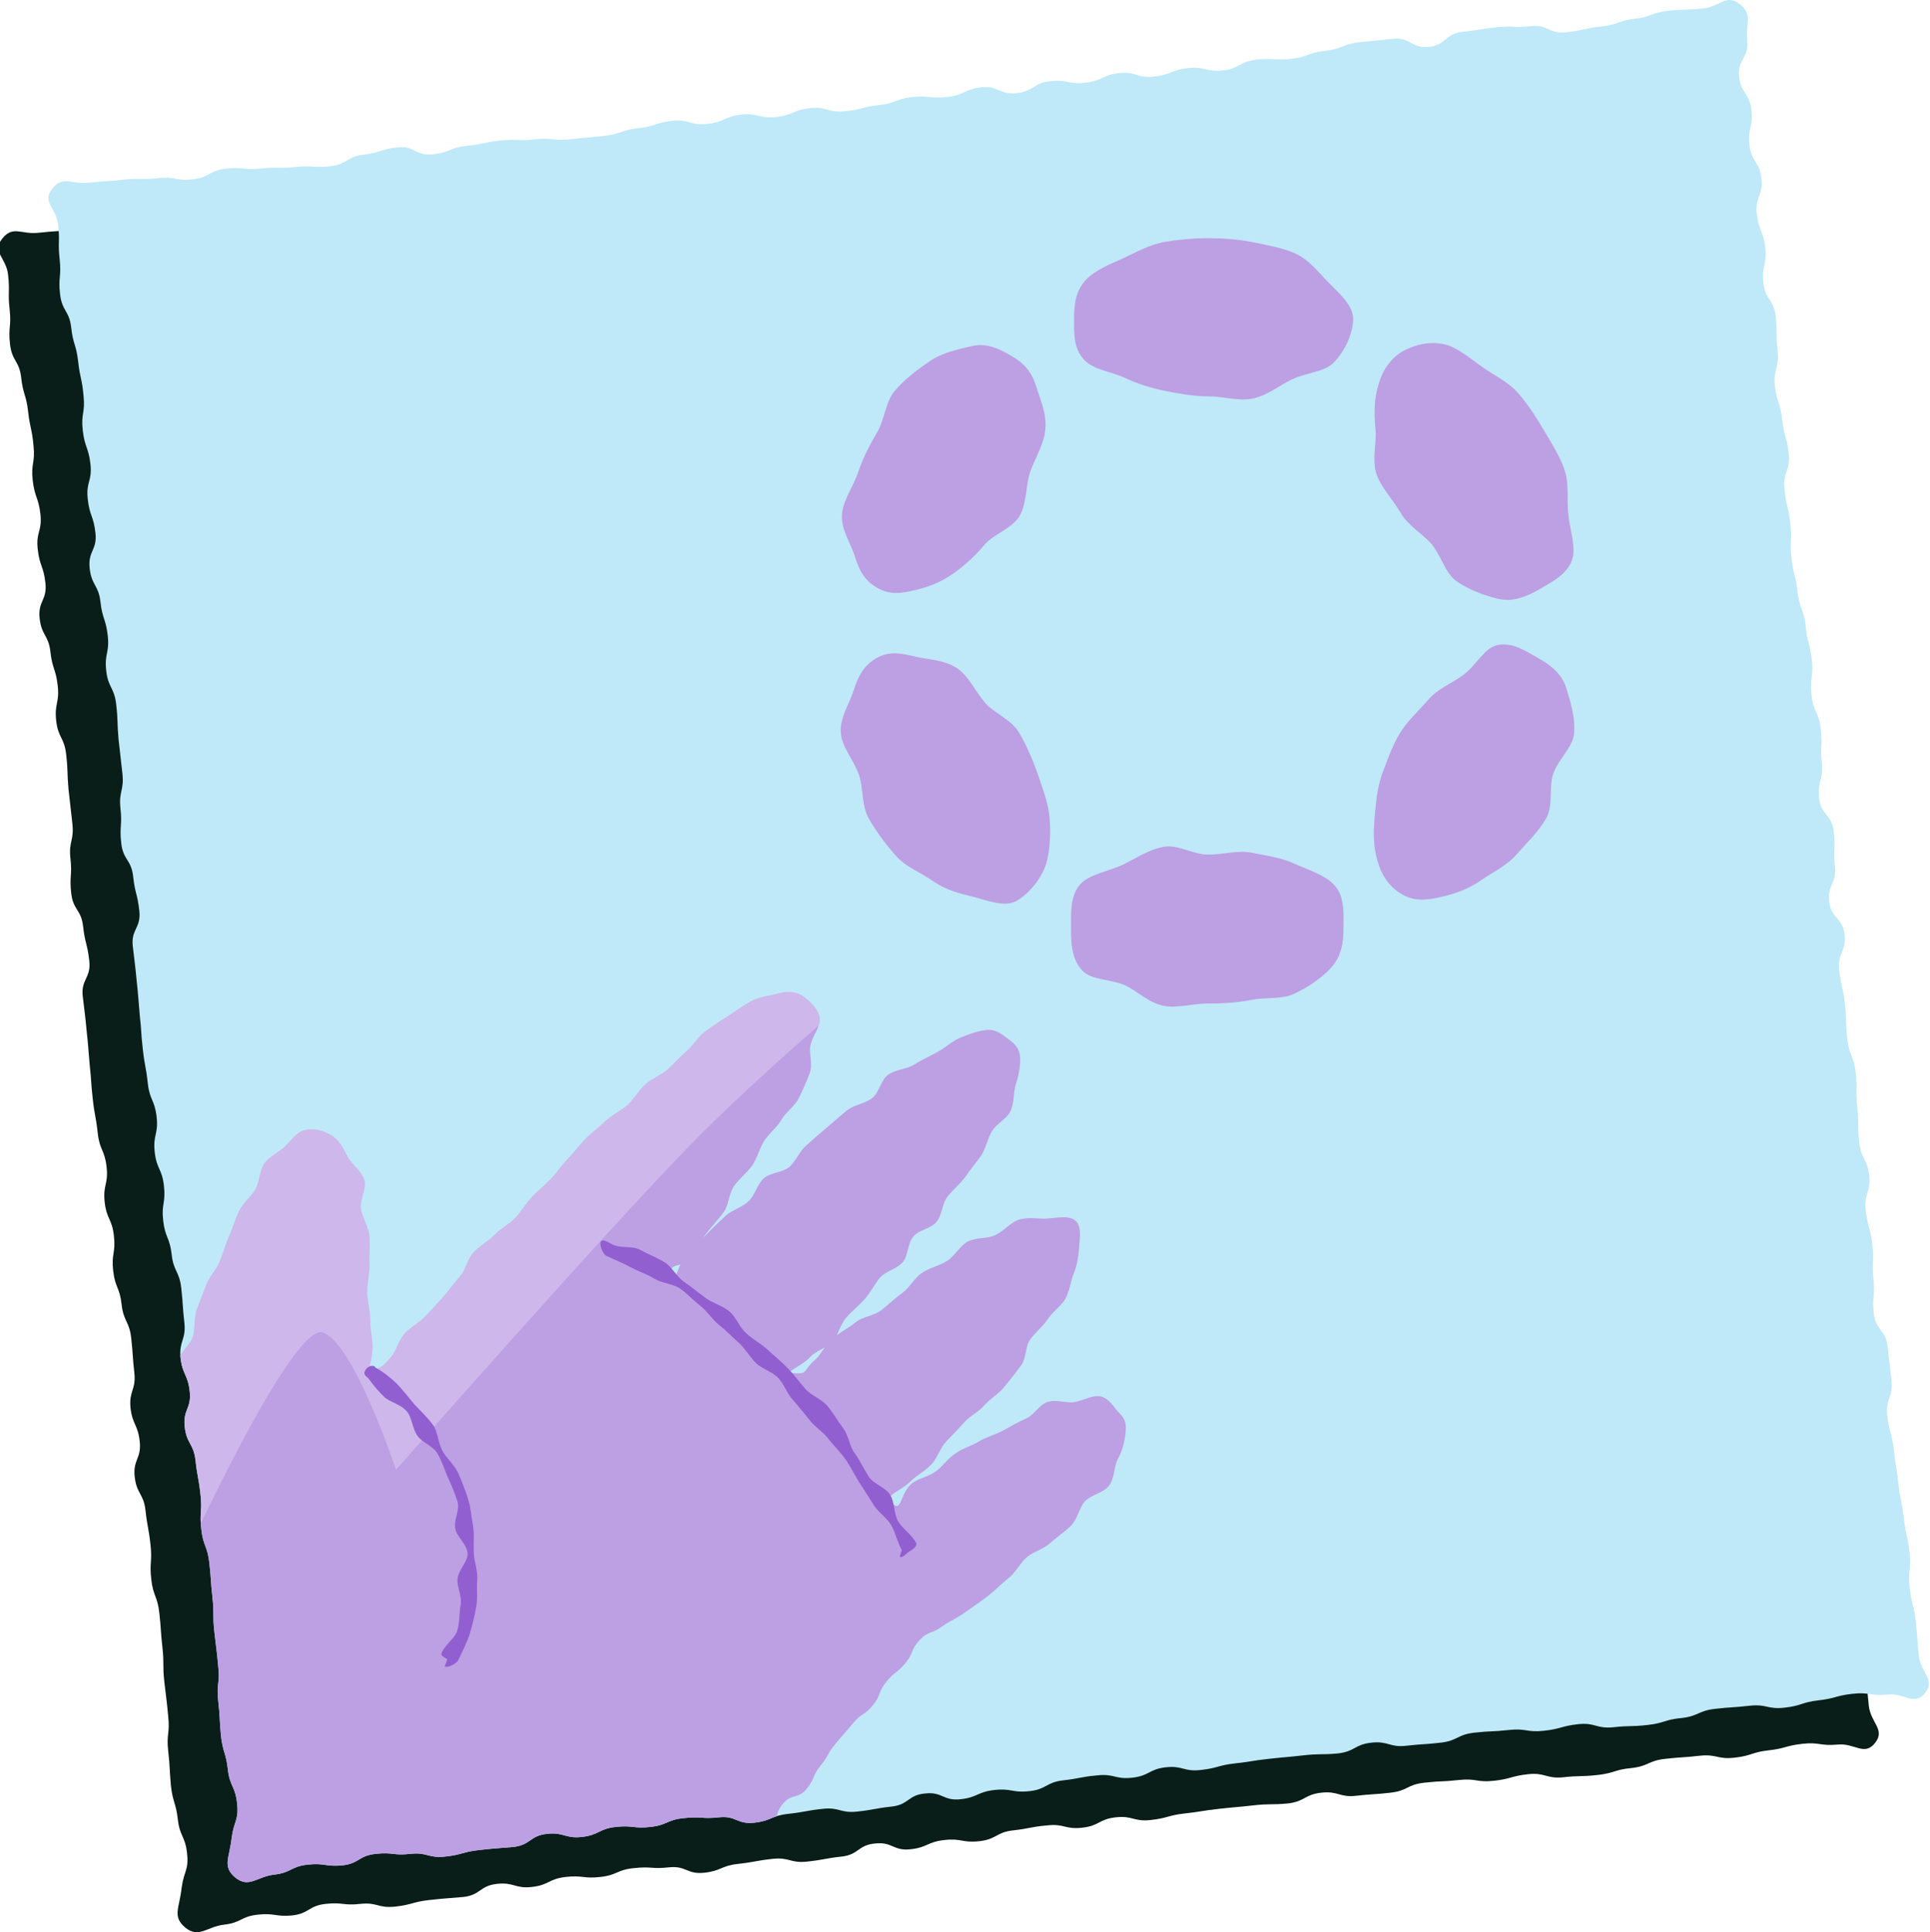 <?xml version="1.0" encoding="utf-8"?>
<!-- Generator: $$$/GeneralStr/196=Adobe Illustrator 27.6.0, SVG Export Plug-In . SVG Version: 6.00 Build 0)  -->
<svg version="1.1" id="Capa_1" xmlns="http://www.w3.org/2000/svg" xmlns:xlink="http://www.w3.org/1999/xlink" x="0px" y="0px"
	 viewBox="0 0 501.5 502.1" style="enable-background:new 0 0 501.5 502.1;" xml:space="preserve">
<style type="text/css">
	.st0{fill:#85DA8B;}
	.st1{fill:#BD9FE3;}
	.st2{clip-path:url(#SVGID_00000157298304823541244670000008197067533115565960_);}
	.st3{fill:#51CB59;}
	.st4{fill:#A8E6A5;}
	.st5{fill:#2F9AE6;}
	.st6{opacity:0.25;clip-path:url(#SVGID_00000157298304823541244670000008197067533115565960_);}
	.st7{fill:#FFFFFF;}
	.st8{fill:#10352B;}
	.st9{fill:#FA8181;}
	.st10{fill:#915FD0;}
	.st11{fill:#091E18;}
	.st12{fill:#BFE9F8;}
	.st13{clip-path:url(#SVGID_00000062158310907290632450000017545872795197619108_);}
	.st14{opacity:0.25;clip-path:url(#SVGID_00000102511907121864089340000005290581180809833101_);fill:#FFFFFF;}
	.st15{clip-path:url(#SVGID_00000057149970948943561080000002369145619361135240_);}
	.st16{fill:#00A8E3;}
	.st17{fill:#F3F5F4;}
	.st18{filter:url(#Adobe_OpacityMaskFilter);}
	.st19{fill:#020202;}
	.st20{mask:url(#SVGID_00000095307725732918333320000006406517625707199678_);}
	.st21{fill:#80D4F1;}
	.st22{filter:url(#Adobe_OpacityMaskFilter_00000152223700212894639330000004369819415398234541_);}
	.st23{mask:url(#SVGID_00000163068731262602263540000013856403212822659237_);}
	.st24{fill-rule:evenodd;clip-rule:evenodd;fill:#A8E6A5;}
	.st25{clip-path:url(#SVGID_00000183210861189265587790000017721025249634124976_);}
	.st26{fill:#F2D54C;}
	.st27{opacity:0.25;clip-path:url(#SVGID_00000124873203316756682910000015594740192471171501_);fill:#F3F5F4;}
	.st28{fill:#F0F0F0;}
	.st29{fill-rule:evenodd;clip-rule:evenodd;fill:#80D4F1;}
	.st30{fill:#DECFF1;}
	.st31{clip-path:url(#SVGID_00000041991171018631450790000013589315866479754925_);fill:#BD9FE3;}
	.st32{clip-path:url(#SVGID_00000041991171018631450790000013589315866479754925_);fill:#915FD0;}
	.st33{clip-path:url(#SVGID_00000041991171018631450790000013589315866479754925_);}
	.st34{fill:url(#SVGID_00000069395462247402449130000000600612070646181014_);}
	.st35{fill:url(#SVGID_00000067230291607177414580000012628966316424984245_);}
	.st36{fill:url(#SVGID_00000171711766516540963880000001780359353690516102_);}
	.st37{fill:url(#SVGID_00000053509706235176077810000008143969920943658121_);}
	.st38{fill:url(#SVGID_00000100374920048212458110000004447964374892617356_);}
	.st39{fill:url(#SVGID_00000132778911503455458130000002522294105056449724_);}
	.st40{fill:url(#SVGID_00000028321071711197699780000001675320628805780916_);}
	.st41{fill:url(#SVGID_00000031202519503758684870000003995073622411779235_);}
	.st42{fill:url(#SVGID_00000147183695255448700790000003658262513035697539_);}
	.st43{fill:url(#SVGID_00000183248675435234693540000002066691834826382740_);}
	.st44{fill:url(#SVGID_00000047029166530554873490000009367908227103677608_);}
	.st45{fill:url(#SVGID_00000165940486281937145920000014797964475756538761_);}
	.st46{fill:url(#SVGID_00000057125339042060120140000007822567256277880966_);}
	.st47{fill-rule:evenodd;clip-rule:evenodd;fill:#DECFF1;}
	.st48{clip-path:url(#SVGID_00000018929334699435642020000009281562307576100017_);}
	.st49{fill:#3B5A51;}
	.st50{fill:#E3E3E3;}
	.st51{fill:#617A73;}
	.st52{fill:#405E55;}
	.st53{fill:none;stroke:#51CB59;stroke-width:3;stroke-miterlimit:10;}
	.st54{fill:none;stroke:#A8E6A5;stroke-width:3;stroke-miterlimit:10;}
</style>
<g>
	<path class="st11" d="M48.2,501c3.5,2.8,5.6-0.3,10-0.8c4.5-0.5,4.3-2.1,8.7-2.6c4.5-0.5,4.6,0.6,9,0.2c4.5-0.5,4.2-2.5,8.7-3
		c4.5-0.5,4.6,0.5,9,0c4.5-0.5,4.6,1.2,9.1,0.7c4.5-0.5,4.4-1.2,8.8-1.7c4.5-0.5,4.5-0.4,8.9-0.8c4.5-0.5,4.2-2.9,8.7-3.4
		c4.5-0.5,4.7,1.3,9.1,0.8c4.5-0.5,4.3-2.1,8.8-2.6c4.5-0.5,4.6,0.5,9,0c4.5-0.5,4.3-1.9,8.8-2.3c4.5-0.5,4.5,0.3,9-0.2
		c4.5-0.5,4.7,1.9,9.2,1.4c4.5-0.5,4.3-1.8,8.8-2.3c4.5-0.5,4.4-0.8,8.9-1.3c4.5-0.5,4.6,1.2,9.1,0.7c4.5-0.5,4.4-0.8,8.9-1.3
		c4.5-0.5,4.2-3,8.7-3.4c4.5-0.5,4.7,2,9.2,1.5c4.5-0.5,4.3-1.9,8.8-2.4c4.5-0.5,4.6,0.8,9.1,0.3c4.5-0.5,4.3-2.3,8.7-2.8
		c4.5-0.5,4.4-0.9,8.9-1.3c4.5-0.5,4.6,1.1,9.1,0.6c4.5-0.5,4.3-2.2,8.7-2.7c4.5-0.5,4.6,1.2,9.1,0.7c4.5-0.5,4.4-1.2,8.8-1.7
		c4.5-0.5,4.4-0.7,8.9-1.2c4.5-0.5,4.5-0.4,8.9-0.9c4.5-0.5,4.5-0.1,9-0.5c4.5-0.5,4.3-2.3,8.7-2.8c4.5-0.5,4.7,1.3,9.1,0.8
		c4.5-0.5,4.5-0.3,8.9-0.8c4.5-0.5,4.3-2.1,8.8-2.6c4.5-0.5,4.5-0.2,9-0.7c4.5-0.5,4.6,0.7,9.1,0.2c4.5-0.5,4.4-1.2,8.8-1.7
		c4.5-0.5,4.7,1.2,9.1,0.8c4.5-0.5,4.5-0.1,9-0.6c4.5-0.5,4.4-1.4,8.8-1.8c4.5-0.5,4.3-1.9,8.8-2.4c4.5-0.5,4.5-0.3,8.9-0.8
		c4.5-0.5,4.6,1,9.1,0.5c4.5-0.5,4.4-1.4,8.8-1.9c4.5-0.5,4.4-1.2,8.8-1.7c4.5-0.5,4.6,0.6,9.1,0.2c4.5-0.5,7,3.1,9.8-0.4
		c2.8-3.5-1.1-5.2-1.6-9.7c-0.5-4.5-0.3-4.5-0.8-8.9c-0.5-4.5-1.1-4.4-1.6-8.9c-0.5-4.5,0.5-4.6,0-9c-0.5-4.5-1-4.4-1.5-8.9
		c-0.5-4.5-0.9-4.4-1.4-8.9c-0.5-4.5-0.7-4.4-1.2-8.9c-0.5-4.5-1.2-4.4-1.7-8.8c-0.5-4.5,1.5-4.7,1.1-9.1c-0.5-4.5-0.5-4.5-1-8.9
		c-0.5-4.5-3.1-4.2-3.6-8.6c-0.5-4.5,0.4-4.6-0.1-9c-0.5-4.5,0.2-4.5-0.3-9c-0.5-4.5-1.2-4.4-1.7-8.8c-0.5-4.5,1.4-4.7,0.9-9.1
		c-0.5-4.5-2.2-4.3-2.6-8.7c-0.5-4.5,0-4.5-0.5-9c-0.5-4.5,0.1-4.5-0.4-9c-0.5-4.5-1.7-4.3-2.2-8.8c-0.5-4.5-0.1-4.5-0.6-9
		c-0.5-4.5-1-4.4-1.5-8.9c-0.5-4.5,1.9-4.7,1.4-9.2c-0.5-4.5-3.5-4.1-4-8.6c-0.5-4.5,2-4.7,1.5-9.2c-0.5-4.5,0.2-4.5-0.3-9
		c-0.5-4.5-3.3-4.2-3.8-8.6c-0.5-4.5,1.1-4.6,0.7-9.1c-0.5-4.5,0.2-4.5-0.3-9c-0.5-4.5-1.9-4.3-2.4-8.8c-0.5-4.5,0.6-4.6,0.1-9
		c-0.5-4.5-1.2-4.4-1.6-8.9c-0.5-4.5-1.6-4.3-2.1-8.8c-0.5-4.5-1.1-4.4-1.6-8.9c-0.5-4.5,0.2-4.5-0.3-9c-0.5-4.5-1.1-4.4-1.5-8.9
		c-0.5-4.5,1.6-4.7,1.1-9.2c-0.5-4.5-1.2-4.4-1.7-8.8c-0.5-4.5-1.4-4.4-1.9-8.8c-0.5-4.5,1.2-4.6,0.7-9.1c-0.5-4.5,0-4.5-0.5-9
		c-0.5-4.5-2.7-4.2-3.2-8.7c-0.5-4.5,1-4.6,0.5-9.1c-0.5-4.5-1.7-4.3-2.2-8.8c-0.5-4.5,1.7-4.7,1.2-9.2c-0.5-4.5-2.6-4.2-3.1-8.7
		c-0.5-4.5,1-4.6,0.5-9.1c-0.5-4.5-2.7-4.2-3.2-8.7c-0.5-4.5,2.6-4.8,2.1-9.3c-0.5-4.5,1.6-6.7-1.9-9.5c-3.5-2.8-5.1,0.6-9.6,1.1
		c-4.5,0.5-4.5,0.1-9,0.6c-4.5,0.5-4.3,1.6-8.8,2.1c-4.5,0.5-4.3,1.6-8.8,2c-4.5,0.5-4.4,1-8.9,1.5c-4.5,0.5-4.7-2.1-9.2-1.6
		c-4.5,0.5-4.5-0.2-9,0.3c-4.5,0.5-4.4,0.7-8.9,1.2c-4.5,0.5-4.1,3.4-8.6,3.9c-4.5,0.5-4.8-2.6-9.3-2.1c-4.5,0.5-4.5,0.4-8.9,0.9
		c-4.5,0.5-4.3,1.8-8.8,2.2c-4.5,0.5-4.3,1.6-8.8,2.1c-4.5,0.5-4.6-0.3-9,0.2c-4.5,0.5-4.3,2.3-8.7,2.8c-4.5,0.5-4.6-1.1-9.1-0.6
		c-4.5,0.5-4.3,1.7-8.8,2.2c-4.5,0.5-4.7-1.4-9.1-0.9c-4.5,0.5-4.3,2-8.8,2.5c-4.5,0.5-4.6-0.9-9.1-0.4c-4.5,0.5-4.2,2.6-8.7,3.1
		c-4.5,0.5-4.7-2-9.2-1.5c-4.5,0.5-4.3,2-8.8,2.5c-4.5,0.5-4.6-0.4-9,0c-4.5,0.5-4.3,1.6-8.8,2.1c-4.5,0.5-4.4,1.2-8.8,1.6
		c-4.5,0.5-4.7-1.3-9.1-0.8c-4.5,0.5-4.3,1.8-8.8,2.3c-4.5,0.5-4.6-1.1-9.1-0.6c-4.5,0.5-4.3,1.9-8.8,2.4c-4.5,0.5-4.7-1.3-9.1-0.8
		c-4.5,0.5-4.4,1.4-8.8,1.9c-4.5,0.5-4.4,1.5-8.8,2c-4.5,0.5-4.5,0.4-8.9,0.9c-4.5,0.5-4.6-0.5-9,0c-4.5,0.5-4.5-0.1-9,0.3
		c-4.5,0.5-4.4,0.9-8.9,1.4c-4.5,0.5-4.3,1.7-8.8,2.2c-4.5,0.5-4.8-2.3-9.2-1.8c-4.5,0.5-4.4,1.4-8.8,1.9c-4.5,0.5-4.2,2.5-8.7,3
		c-4.5,0.5-4.5-0.3-9,0.2c-4.5,0.5-4.5-0.1-9,0.4c-4.5,0.5-4.6-0.5-9,0c-4.5,0.5-4.3,2.3-8.7,2.8c-4.5,0.5-4.6-0.8-9.1-0.3
		c-4.5,0.5-4.5-0.1-9,0.4c-4.5,0.5-4.5,0.3-9,0.8c-4.5,0.5-6.6-2-9.4,1.5c-2.8,3.5,1,4.9,1.5,9.4c0.5,4.5-0.1,4.5,0.4,9
		c0.5,4.5-0.4,4.6,0.1,9c0.5,4.5,2.4,4.3,2.9,8.7c0.5,4.5,1.3,4.4,1.8,8.8c0.5,4.5,1,4.4,1.4,8.9c0.5,4.5-0.7,4.6-0.2,9
		c0.5,4.5,1.5,4.4,2,8.8c0.5,4.5-1.2,4.6-0.7,9.1c0.5,4.5,1.5,4.3,2,8.8c0.5,4.5-2,4.7-1.5,9.2c0.5,4.5,2.3,4.3,2.8,8.7
		c0.5,4.5,1.4,4.4,1.9,8.8c0.5,4.5-0.9,4.6-0.4,9.1c0.5,4.5,2.1,4.3,2.6,8.8c0.5,4.5,0.2,4.5,0.6,9c0.5,4.5,0.5,4.5,1,8.9
		c0.5,4.5-1,4.6-0.5,9.1c0.5,4.5-0.3,4.5,0.2,9c0.5,4.5,2.6,4.2,3.1,8.7c0.5,4.5,1.1,4.4,1.6,8.9c0.5,4.5-2.2,4.8-1.7,9.2
		c0.5,4.5,0.6,4.5,1,8.9c0.5,4.5,0.4,4.5,0.8,8.9c0.5,4.5,0.3,4.5,0.8,8.9c0.5,4.5,0.8,4.4,1.3,8.9c0.5,4.5,1.8,4.3,2.3,8.8
		c0.5,4.5-1,4.6-0.5,9.1c0.5,4.5,1.9,4.3,2.4,8.8c0.5,4.5-0.7,4.6-0.2,9c0.5,4.5,1.7,4.3,2.2,8.8c0.5,4.5,2,4.3,2.5,8.8
		c0.5,4.5,0.3,4.5,0.8,8.9c0.5,4.5-1.4,4.7-1,9.1c0.5,4.5,1.9,4.3,2.4,8.8c0.5,4.5-1.8,4.7-1.3,9.2c0.5,4.5,2.3,4.3,2.8,8.7
		c0.5,4.5,0.8,4.4,1.3,8.9c0.5,4.5-0.3,4.6,0.2,9c0.5,4.5,1.6,4.3,2.1,8.8c0.5,4.5,0.3,4.5,0.8,8.9c0.5,4.5,0,4.5,0.5,9
		c0.5,4.5,0.6,4.5,1,8.9c0.5,4.5-0.5,4.6,0,9c0.5,4.5,0.3,4.5,0.7,9c0.5,4.5,1.3,4.4,1.8,8.8c0.5,4.5,1.9,4.3,2.4,8.8
		c0.5,4.5-0.8,4.5-1.4,9C46.6,496,44.7,498.1,48.2,501z"/>
	<path class="st12" d="M61.2,488c3.5,2.8,5.6-0.3,10-0.8c4.5-0.5,4.3-2.1,8.7-2.6c4.5-0.5,4.6,0.6,9,0.2c4.5-0.5,4.2-2.5,8.7-3
		c4.5-0.5,4.6,0.5,9,0c4.5-0.5,4.6,1.2,9.1,0.7c4.5-0.5,4.4-1.2,8.8-1.7c4.5-0.5,4.5-0.4,8.9-0.8c4.5-0.5,4.2-2.9,8.7-3.4
		c4.5-0.5,4.7,1.3,9.1,0.8c4.5-0.5,4.3-2.1,8.8-2.6c4.5-0.5,4.6,0.5,9,0c4.5-0.5,4.3-1.9,8.8-2.3c4.5-0.5,4.5,0.3,9-0.2
		c4.5-0.5,4.7,1.9,9.2,1.4c4.5-0.5,4.3-1.8,8.8-2.3c4.5-0.5,4.4-0.8,8.9-1.3c4.5-0.5,4.6,1.2,9.1,0.7c4.5-0.5,4.4-0.8,8.9-1.3
		c4.5-0.5,4.2-3,8.7-3.4c4.5-0.5,4.7,2,9.2,1.5c4.5-0.5,4.3-1.9,8.8-2.4c4.5-0.5,4.6,0.8,9.1,0.3c4.5-0.5,4.3-2.3,8.7-2.8
		c4.5-0.5,4.4-0.9,8.9-1.3c4.5-0.5,4.6,1.1,9.1,0.6c4.5-0.5,4.3-2.2,8.7-2.7c4.5-0.5,4.6,1.2,9.1,0.7c4.5-0.5,4.4-1.2,8.8-1.7
		c4.5-0.5,4.4-0.7,8.9-1.2c4.5-0.5,4.5-0.4,8.9-0.9c4.5-0.5,4.5-0.1,9-0.5c4.5-0.5,4.3-2.3,8.7-2.8c4.5-0.5,4.7,1.3,9.1,0.8
		c4.5-0.5,4.5-0.3,8.9-0.8c4.5-0.5,4.3-2.1,8.8-2.6c4.5-0.5,4.5-0.2,9-0.7c4.5-0.5,4.6,0.7,9.1,0.2c4.5-0.5,4.4-1.2,8.8-1.7
		c4.5-0.5,4.7,1.2,9.1,0.8c4.5-0.5,4.5-0.1,9-0.6c4.5-0.5,4.4-1.4,8.8-1.8c4.5-0.5,4.3-1.9,8.8-2.4c4.5-0.5,4.5-0.3,8.9-0.8
		c4.5-0.5,4.6,1,9.1,0.5c4.5-0.5,4.4-1.4,8.8-1.9c4.5-0.5,4.4-1.2,8.8-1.7c4.5-0.5,4.6,0.6,9.1,0.2c4.5-0.5,7,3.1,9.8-0.4
		c2.8-3.5-1.1-5.2-1.6-9.7c-0.5-4.5-0.3-4.5-0.8-8.9c-0.5-4.5-1.1-4.4-1.6-8.9c-0.5-4.5,0.5-4.6,0-9c-0.5-4.5-1-4.4-1.5-8.9
		c-0.5-4.5-0.9-4.4-1.4-8.9c-0.5-4.5-0.7-4.4-1.2-8.9c-0.5-4.5-1.2-4.4-1.7-8.8c-0.5-4.5,1.5-4.7,1.1-9.1c-0.5-4.5-0.5-4.5-1-8.9
		c-0.5-4.5-3.1-4.2-3.6-8.6c-0.5-4.5,0.4-4.6-0.1-9c-0.5-4.5,0.2-4.5-0.3-9c-0.5-4.5-1.2-4.4-1.7-8.8c-0.5-4.5,1.4-4.7,0.9-9.1
		c-0.5-4.5-2.2-4.3-2.6-8.7c-0.5-4.5,0-4.5-0.5-9c-0.5-4.5,0.1-4.5-0.4-9c-0.5-4.5-1.7-4.3-2.2-8.8c-0.5-4.5-0.1-4.5-0.6-9
		c-0.5-4.5-1-4.4-1.5-8.9c-0.5-4.5,1.9-4.7,1.4-9.2c-0.5-4.5-3.5-4.1-4-8.6c-0.5-4.5,2-4.7,1.5-9.2c-0.5-4.5,0.2-4.5-0.3-9
		c-0.5-4.5-3.3-4.2-3.8-8.6c-0.5-4.5,1.1-4.6,0.7-9.1c-0.5-4.5,0.2-4.5-0.3-9c-0.5-4.5-1.9-4.3-2.4-8.8c-0.5-4.5,0.6-4.6,0.1-9
		c-0.5-4.5-1.2-4.4-1.6-8.9c-0.5-4.5-1.6-4.3-2.1-8.8c-0.5-4.5-1.1-4.4-1.6-8.9c-0.5-4.5,0.2-4.5-0.3-9c-0.5-4.5-1.1-4.4-1.5-8.9
		c-0.5-4.5,1.6-4.7,1.1-9.2c-0.5-4.5-1.2-4.4-1.7-8.8c-0.5-4.5-1.4-4.4-1.9-8.8c-0.5-4.5,1.2-4.6,0.7-9.1c-0.5-4.5,0-4.5-0.5-9
		c-0.5-4.5-2.7-4.2-3.2-8.7c-0.5-4.5,1-4.6,0.5-9.1c-0.5-4.5-1.7-4.3-2.2-8.8c-0.5-4.5,1.7-4.7,1.2-9.2c-0.5-4.5-2.6-4.2-3.1-8.7
		c-0.5-4.5,1-4.6,0.5-9.1c-0.5-4.5-2.7-4.2-3.2-8.7c-0.5-4.5,2.6-4.8,2.1-9.3c-0.5-4.5,1.6-6.7-1.9-9.5c-3.5-2.8-5.1,0.6-9.6,1.1
		c-4.5,0.5-4.5,0.1-9,0.6c-4.5,0.5-4.3,1.6-8.8,2.1c-4.5,0.5-4.3,1.6-8.8,2c-4.5,0.5-4.4,1-8.9,1.5c-4.5,0.5-4.7-2.1-9.2-1.6
		c-4.5,0.5-4.5-0.2-9,0.3c-4.5,0.5-4.4,0.7-8.9,1.2c-4.5,0.5-4.1,3.4-8.6,3.9c-4.5,0.5-4.8-2.6-9.3-2.1c-4.5,0.5-4.5,0.4-8.9,0.9
		c-4.5,0.5-4.3,1.8-8.8,2.2c-4.5,0.5-4.3,1.6-8.8,2.1c-4.5,0.5-4.6-0.3-9,0.2c-4.5,0.5-4.3,2.3-8.7,2.8c-4.5,0.5-4.6-1.1-9.1-0.6
		c-4.5,0.5-4.3,1.7-8.8,2.2c-4.5,0.5-4.7-1.4-9.1-0.9c-4.5,0.5-4.3,2-8.8,2.5c-4.5,0.5-4.6-0.9-9.1-0.4c-4.5,0.5-4.2,2.6-8.7,3.1
		c-4.5,0.5-4.7-2-9.2-1.5c-4.5,0.5-4.3,2-8.8,2.5c-4.5,0.5-4.6-0.4-9,0c-4.5,0.5-4.3,1.6-8.8,2.1c-4.5,0.5-4.4,1.2-8.8,1.6
		c-4.5,0.5-4.7-1.3-9.1-0.8c-4.5,0.5-4.3,1.8-8.8,2.3c-4.5,0.5-4.6-1.1-9.1-0.6c-4.5,0.5-4.3,1.9-8.8,2.4c-4.5,0.5-4.7-1.3-9.1-0.8
		c-4.5,0.5-4.4,1.4-8.8,1.9c-4.5,0.5-4.4,1.5-8.8,2c-4.5,0.5-4.5,0.4-8.9,0.9c-4.5,0.5-4.6-0.5-9,0c-4.5,0.5-4.5-0.1-9,0.3
		c-4.5,0.5-4.4,0.9-8.9,1.4c-4.5,0.5-4.3,1.7-8.8,2.2c-4.5,0.5-4.8-2.3-9.2-1.8c-4.5,0.5-4.4,1.4-8.8,1.9c-4.5,0.5-4.2,2.5-8.7,3
		c-4.5,0.5-4.5-0.3-9,0.2c-4.5,0.5-4.5-0.1-9,0.4c-4.5,0.5-4.6-0.5-9,0c-4.5,0.5-4.3,2.3-8.7,2.8c-4.5,0.5-4.6-0.8-9.1-0.3
		c-4.5,0.5-4.5-0.1-9,0.4c-4.5,0.5-4.5,0.3-9,0.8c-4.5,0.5-6.6-2-9.4,1.5c-2.8,3.5,1,4.9,1.5,9.4c0.5,4.5-0.1,4.5,0.4,9
		c0.5,4.5-0.4,4.6,0.1,9c0.5,4.5,2.4,4.3,2.9,8.7c0.5,4.5,1.3,4.4,1.8,8.8c0.5,4.5,1,4.4,1.4,8.9c0.5,4.5-0.7,4.6-0.2,9
		c0.5,4.5,1.5,4.4,2,8.8c0.5,4.5-1.2,4.6-0.7,9.1c0.5,4.5,1.5,4.3,2,8.8c0.5,4.5-2,4.7-1.5,9.2c0.5,4.5,2.3,4.3,2.8,8.7
		c0.5,4.5,1.4,4.4,1.9,8.8c0.5,4.5-0.9,4.6-0.4,9.1c0.5,4.5,2.1,4.3,2.6,8.8c0.5,4.5,0.2,4.5,0.6,9c0.5,4.5,0.5,4.5,1,8.9
		c0.5,4.5-1,4.6-0.5,9.1c0.5,4.5-0.3,4.5,0.2,9c0.5,4.5,2.6,4.2,3.1,8.7c0.5,4.5,1.1,4.4,1.6,8.9c0.5,4.5-2.2,4.8-1.7,9.2
		c0.5,4.5,0.6,4.5,1,8.9c0.5,4.5,0.4,4.5,0.8,8.9c0.5,4.5,0.3,4.5,0.8,8.9c0.5,4.5,0.8,4.4,1.3,8.9c0.5,4.5,1.8,4.3,2.3,8.8
		c0.5,4.5-1,4.6-0.5,9.1c0.5,4.5,1.9,4.3,2.4,8.8c0.5,4.5-0.7,4.6-0.2,9c0.5,4.5,1.7,4.3,2.2,8.8c0.5,4.5,2,4.3,2.5,8.8
		c0.5,4.5,0.3,4.5,0.8,8.9c0.5,4.5-1.4,4.7-1,9.1c0.5,4.5,1.9,4.3,2.4,8.8c0.5,4.5-1.8,4.7-1.3,9.2c0.5,4.5,2.3,4.3,2.8,8.7
		c0.5,4.5,0.8,4.4,1.3,8.9c0.5,4.5-0.3,4.6,0.2,9c0.5,4.5,1.6,4.3,2.1,8.8c0.5,4.5,0.3,4.5,0.8,8.9c0.5,4.5,0,4.5,0.5,9
		c0.5,4.5,0.6,4.5,1,8.9c0.5,4.5-0.5,4.6,0,9c0.5,4.5,0.3,4.5,0.7,9c0.5,4.5,1.3,4.4,1.8,8.8c0.5,4.5,1.9,4.3,2.4,8.8
		c0.5,4.5-0.8,4.5-1.4,9C59.6,483,57.7,485.1,61.2,488z"/>
	<g>
		<g>
			<path class="st1" d="M313.9,61.9c4,0,7.8,0.3,11.4,1c4,0.8,7.9,1.5,11.1,2.9c3.8,1.7,6.2,5,8.6,7.4c2.9,3,6.6,6,6.6,9.7
				c0,3.7-2.1,8.3-5,11.3c-2.4,2.5-7.1,2.6-10.9,4.4c-3.2,1.5-6.3,4.2-10.3,5c-3.6,0.7-7.5-0.6-11.5-0.6c-4,0-7.5-0.7-11.1-1.4
				c-4-0.8-7.3-1.9-10.5-3.4c-3.8-1.7-8.1-2.1-10.5-4.6c-2.9-3-2.7-7-2.7-10.7c0-3.7,0.3-7.2,3.1-10.2c2.4-2.5,5.9-3.9,9.7-5.6
				c3.2-1.5,6.6-3.4,10.5-4.2C306.1,62.3,309.9,61.9,313.9,61.9z"/>
		</g>
		<g>
			<path class="st1" d="M313.9,222.1c4,0,7.7-1.2,11.3-0.5c4,0.8,7.8,1.3,11,2.8c3.8,1.7,8.1,3,10.4,5.5c2.9,3,2.5,7.6,2.5,11.3
				c0,3.7-0.5,7.4-3.4,10.5c-2.4,2.5-5.6,4.8-9.5,6.6c-3.2,1.5-7.4,0.8-11.3,1.6c-3.6,0.7-7.1,0.9-11.1,0.9c-4,0-7.8,1.3-11.4,0.6
				c-4-0.8-6.8-3.8-10-5.3c-3.8-1.7-8.7-1.3-11.1-3.8c-2.9-3-3-7.4-3-11.1c0-3.7-0.3-8.5,2.5-11.5c2.4-2.5,7-3.2,10.8-4.9
				c3.2-1.5,6.6-3.9,10.6-4.7C305.9,219.3,309.9,222.1,313.9,222.1z"/>
		</g>
		<g>
			<path class="st1" d="M227.9,112.4c2-3.4,2.2-8.1,4.6-10.8c2.6-3.1,6-5.6,8.9-7.6c3.4-2.4,7.6-3.2,10.9-4c4-1,7.3,0.6,10.5,2.5
				c3.2,1.8,5.3,4.1,6.5,8.1c1,3.3,2.8,7,2.3,11.2c-0.3,3.5-2.5,7-3.9,10.8c-1.2,3.4-0.8,8-2.7,11.4c-2,3.4-6.8,4.8-9.1,7.5
				c-2.6,3.1-5.2,5.4-8.1,7.5c-3.4,2.4-6.5,3.5-9.8,4.3c-4,1-6.8,1.3-10-0.5c-3.2-1.8-4.7-4.3-5.9-8.3c-1-3.3-3.7-6.9-3.3-11
				c0.3-3.5,2.9-7,4.2-10.8C224.2,119.1,225.9,115.8,227.9,112.4z"/>
		</g>
		<g>
			<path class="st1" d="M363.6,190.8c2-3.4,5-6,7.4-8.8c2.6-3.1,6.3-4.4,9.1-6.5c3.4-2.4,5.5-7,8.8-7.8c4-1,7.7,1.6,10.9,3.4
				c3.2,1.8,6.2,4.1,7.3,8.1c1,3.3,2.3,7.4,1.9,11.5c-0.3,3.5-4.1,6.6-5.4,10.4c-1.2,3.4,0.1,8.2-1.9,11.7c-2,3.4-5,6.3-7.4,9
				c-2.6,3.1-6.3,4.8-9.2,6.8c-3.4,2.4-6.8,3.6-10.2,4.4c-4,1-7.5,1.3-10.6-0.6c-3.2-1.8-5.3-4.8-6.4-8.8c-1-3.3-1.1-7-0.7-11.2
				c0.3-3.5,0.6-7.4,1.9-11.2C360.4,197.9,361.6,194.2,363.6,190.8z"/>
		</g>
		<g>
			<path class="st1" d="M227.8,171c3.2-1.8,6.2-1.3,10.3-0.3c3.3,0.8,7.3,0.7,10.8,3.1c2.9,2.1,4.5,5.8,7.1,8.9
				c2.4,2.7,6.8,4.3,8.8,7.7c2,3.4,3.6,7.2,4.8,10.6c1.3,3.8,2.8,7.8,3.1,11.3c0.4,4.2,0.1,8.8-0.8,12c-1.2,4-4.5,7.9-7.7,9.8
				c-3.2,1.8-7.6-0.1-11.6-1.1c-3.3-0.8-6.9-1.7-10.3-4.1c-2.9-2.1-6.9-3.5-9.6-6.6c-2.4-2.7-4.9-6-6.9-9.5c-2-3.4-1.4-8-2.6-11.4
				c-1.3-3.8-4.4-7.2-4.7-10.7c-0.4-4.2,2.3-7.9,3.3-11.2C223,175.6,224.6,172.8,227.8,171z"/>
		</g>
		<g>
			<path class="st1" d="M364.3,91.4c3.2-1.8,7.1-2.8,11.1-1.9c3.3,0.8,6.4,3.5,9.8,5.9c2.9,2.1,6.6,3.7,9.3,6.8
				c2.4,2.7,4.6,6.1,6.6,9.5c2,3.4,4.2,6.8,5.4,10.3c1.3,3.8,0.6,8,1,11.5c0.4,4.2,2,8.4,1.1,11.7c-1.2,4-5.3,6-8.5,7.9
				c-3.2,1.8-6.8,3.5-10.9,2.5c-3.3-0.8-7.4-2.2-10.8-4.6c-2.9-2.1-3.9-6.6-6.5-9.7c-2.4-2.7-6.1-4.7-8-8.1c-2-3.4-5-6.5-6.2-9.9
				c-1.3-3.8,0.1-8.2-0.3-11.8c-0.4-4.2-0.3-7.9,0.7-11.2C359.1,96.4,361.2,93.3,364.3,91.4z"/>
		</g>
	</g>
	<g>
		<defs>
			<path id="SVGID_00000049906540406697572940000015646734391803857540_" d="M61.2,488c3.5,2.8,5.6-0.3,10-0.8
				c4.5-0.5,4.3-2.1,8.7-2.6c4.5-0.5,4.6,0.6,9,0.2c4.5-0.5,4.2-2.5,8.7-3c4.5-0.5,4.6,0.5,9,0c4.5-0.5,4.6,1.2,9.1,0.7
				c4.5-0.5,4.4-1.2,8.8-1.7c4.5-0.5,4.5-0.4,8.9-0.8c4.5-0.5,4.2-2.9,8.7-3.4c4.5-0.5,4.7,1.3,9.1,0.8c4.5-0.5,4.3-2.1,8.8-2.6
				c4.5-0.5,4.6,0.5,9,0c4.5-0.5,4.3-1.9,8.8-2.3c4.5-0.5,4.5,0.3,9-0.2c4.5-0.5,4.7,1.9,9.2,1.4c4.5-0.5,4.3-1.8,8.8-2.3
				c4.5-0.5,4.4-0.8,8.9-1.3c4.5-0.5,4.6,1.2,9.1,0.7c4.5-0.5,4.4-0.8,8.9-1.3c4.5-0.5,4.2-3,8.7-3.4c4.5-0.5,4.7,2,9.2,1.5
				c4.5-0.5,4.3-1.9,8.8-2.4c4.5-0.5,4.6,0.8,9.1,0.3c4.5-0.5,4.3-2.3,8.7-2.8c4.5-0.5,4.4-0.9,8.9-1.3c4.5-0.5,4.6,1.1,9.1,0.6
				c4.5-0.5,4.3-2.2,8.7-2.7c4.5-0.5,4.6,1.2,9.1,0.7c4.5-0.5,4.4-1.2,8.8-1.7c4.5-0.5,4.4-0.7,8.9-1.2c4.5-0.5,4.5-0.4,8.9-0.9
				c4.5-0.5,4.5-0.1,9-0.5c4.5-0.5,4.3-2.3,8.7-2.8c4.5-0.5,4.7,1.3,9.1,0.8c4.5-0.5,4.5-0.3,8.9-0.8c4.5-0.5,4.3-2.1,8.8-2.6
				c4.5-0.5,4.5-0.2,9-0.7c4.5-0.5,4.6,0.7,9.1,0.2c4.5-0.5,4.4-1.2,8.8-1.7c4.5-0.5,4.7,1.2,9.1,0.8c4.5-0.5,4.5-0.1,9-0.6
				c4.5-0.5,4.4-1.4,8.8-1.8c4.5-0.5,4.3-1.9,8.8-2.4c4.5-0.5,4.5-0.3,8.9-0.8c4.5-0.5,4.6,1,9.1,0.5c4.5-0.5,4.4-1.4,8.8-1.9
				c4.5-0.5,4.4-1.2,8.8-1.7c4.5-0.5,4.6,0.6,9.1,0.2c4.5-0.5,7,3.1,9.8-0.4c2.8-3.5-1.1-5.2-1.6-9.7c-0.5-4.5-0.3-4.5-0.8-8.9
				c-0.5-4.5-1.1-4.4-1.6-8.9c-0.5-4.5,0.5-4.6,0-9c-0.5-4.5-1-4.4-1.5-8.9c-0.5-4.5-0.9-4.4-1.4-8.9c-0.5-4.5-0.7-4.4-1.2-8.9
				c-0.5-4.5-1.2-4.4-1.7-8.8c-0.5-4.5,1.5-4.7,1.1-9.1c-0.5-4.5-0.5-4.5-1-8.9c-0.5-4.5-3.1-4.2-3.6-8.6c-0.5-4.5,0.4-4.6-0.1-9
				c-0.5-4.5,0.2-4.5-0.3-9c-0.5-4.5-1.2-4.4-1.7-8.8c-0.5-4.5,1.4-4.7,0.9-9.1c-0.5-4.5-2.2-4.3-2.6-8.7c-0.5-4.5,0-4.5-0.5-9
				c-0.5-4.5,0.1-4.5-0.4-9c-0.5-4.5-1.7-4.3-2.2-8.8c-0.5-4.5-0.1-4.5-0.6-9c-0.5-4.5-1-4.4-1.5-8.9c-0.5-4.5,1.9-4.7,1.4-9.2
				c-0.5-4.5-3.5-4.1-4-8.6c-0.5-4.5,2-4.7,1.5-9.2c-0.5-4.5,0.2-4.5-0.3-9c-0.5-4.5-3.3-4.2-3.8-8.6c-0.5-4.5,1.1-4.6,0.7-9.1
				c-0.5-4.5,0.2-4.5-0.3-9c-0.5-4.5-1.9-4.3-2.4-8.8c-0.5-4.5,0.6-4.6,0.1-9c-0.5-4.5-1.2-4.4-1.6-8.9c-0.5-4.5-1.6-4.3-2.1-8.8
				c-0.5-4.5-1.1-4.4-1.6-8.9c-0.5-4.5,0.2-4.5-0.3-9c-0.5-4.5-1.1-4.4-1.5-8.9c-0.5-4.5,1.6-4.7,1.1-9.2c-0.5-4.5-1.2-4.4-1.7-8.8
				c-0.5-4.5-1.4-4.4-1.9-8.8c-0.5-4.5,1.2-4.6,0.7-9.1c-0.5-4.5,0-4.5-0.5-9c-0.5-4.5-2.7-4.2-3.2-8.7c-0.5-4.5,1-4.6,0.5-9.1
				c-0.5-4.5-1.7-4.3-2.2-8.8c-0.5-4.5,1.7-4.7,1.2-9.2c-0.5-4.5-2.6-4.2-3.1-8.7c-0.5-4.5,1-4.6,0.5-9.1c-0.5-4.5-2.7-4.2-3.2-8.7
				c-0.5-4.5,2.6-4.8,2.1-9.3c-0.5-4.5,1.6-6.7-1.9-9.5c-3.5-2.8-5.1,0.6-9.6,1.1c-4.5,0.5-4.5,0.1-9,0.6c-4.5,0.5-4.3,1.6-8.8,2.1
				c-4.5,0.5-4.3,1.6-8.8,2c-4.5,0.5-4.4,1-8.9,1.5c-4.5,0.5-4.7-2.1-9.2-1.6c-4.5,0.5-4.5-0.2-9,0.3c-4.5,0.5-4.4,0.7-8.9,1.2
				c-4.5,0.5-4.1,3.4-8.6,3.9c-4.5,0.5-4.8-2.6-9.3-2.1c-4.5,0.5-4.5,0.4-8.9,0.9c-4.5,0.5-4.3,1.8-8.8,2.2
				c-4.5,0.5-4.3,1.6-8.8,2.1c-4.5,0.5-4.6-0.3-9,0.2c-4.5,0.5-4.3,2.3-8.7,2.8c-4.5,0.5-4.6-1.1-9.1-0.6c-4.5,0.5-4.3,1.7-8.8,2.2
				c-4.5,0.5-4.7-1.4-9.1-0.9c-4.5,0.5-4.3,2-8.8,2.5c-4.5,0.5-4.6-0.9-9.1-0.4c-4.5,0.5-4.2,2.6-8.7,3.1c-4.5,0.5-4.7-2-9.2-1.5
				c-4.5,0.5-4.3,2-8.8,2.5c-4.5,0.5-4.6-0.4-9,0c-4.5,0.5-4.3,1.6-8.8,2.1c-4.5,0.5-4.4,1.2-8.8,1.6c-4.5,0.5-4.7-1.3-9.1-0.8
				c-4.5,0.5-4.3,1.8-8.8,2.3c-4.5,0.5-4.6-1.1-9.1-0.6c-4.5,0.5-4.3,1.9-8.8,2.4c-4.5,0.5-4.7-1.3-9.1-0.8
				c-4.5,0.5-4.4,1.4-8.8,1.9c-4.5,0.5-4.4,1.5-8.8,2c-4.5,0.5-4.5,0.4-8.9,0.9c-4.5,0.5-4.6-0.5-9,0c-4.5,0.5-4.5-0.1-9,0.3
				c-4.5,0.5-4.4,0.9-8.9,1.4c-4.5,0.5-4.3,1.7-8.8,2.2c-4.5,0.5-4.8-2.3-9.2-1.8c-4.5,0.5-4.4,1.4-8.8,1.9c-4.5,0.5-4.2,2.5-8.7,3
				c-4.5,0.5-4.5-0.3-9,0.2c-4.5,0.5-4.5-0.1-9,0.4c-4.5,0.5-4.6-0.5-9,0c-4.5,0.5-4.3,2.3-8.7,2.8c-4.5,0.5-4.6-0.8-9.1-0.3
				c-4.5,0.5-4.5-0.1-9,0.4c-4.5,0.5-4.5,0.3-9,0.8c-4.5,0.5-6.6-2-9.4,1.5c-2.8,3.5,1,4.9,1.5,9.4c0.5,4.5-0.1,4.5,0.4,9
				c0.5,4.5-0.4,4.6,0.1,9c0.5,4.5,2.4,4.3,2.9,8.7c0.5,4.5,1.3,4.4,1.8,8.8c0.5,4.5,1,4.4,1.4,8.9c0.5,4.5-0.7,4.6-0.2,9
				c0.5,4.5,1.5,4.4,2,8.8c0.5,4.5-1.2,4.6-0.7,9.1c0.5,4.5,1.5,4.3,2,8.8c0.5,4.5-2,4.7-1.5,9.2c0.5,4.5,2.3,4.3,2.8,8.7
				c0.5,4.5,1.4,4.4,1.9,8.8c0.5,4.5-0.9,4.6-0.4,9.1c0.5,4.5,2.1,4.3,2.6,8.8c0.5,4.5,0.2,4.5,0.6,9c0.5,4.5,0.5,4.5,1,8.9
				c0.5,4.5-1,4.6-0.5,9.1c0.5,4.5-0.3,4.5,0.2,9c0.5,4.5,2.6,4.2,3.1,8.7c0.5,4.5,1.1,4.4,1.6,8.9c0.5,4.5-2.2,4.8-1.7,9.2
				c0.5,4.5,0.6,4.5,1,8.9c0.5,4.5,0.4,4.5,0.8,8.9c0.5,4.5,0.3,4.5,0.8,8.9c0.5,4.5,0.8,4.4,1.3,8.9c0.5,4.5,1.8,4.3,2.3,8.8
				c0.5,4.5-1,4.6-0.5,9.1c0.5,4.5,1.9,4.3,2.4,8.8c0.5,4.5-0.7,4.6-0.2,9c0.5,4.5,1.7,4.3,2.2,8.8c0.5,4.5,2,4.3,2.5,8.8
				c0.5,4.5,0.3,4.5,0.8,8.9c0.5,4.5-1.4,4.7-1,9.1c0.5,4.5,1.9,4.3,2.4,8.8c0.5,4.5-1.8,4.7-1.3,9.2c0.5,4.5,2.3,4.3,2.8,8.7
				c0.5,4.5,0.8,4.4,1.3,8.9c0.5,4.5-0.3,4.6,0.2,9c0.5,4.5,1.6,4.3,2.1,8.8c0.5,4.5,0.3,4.5,0.8,8.9c0.5,4.5,0,4.5,0.5,9
				c0.5,4.5,0.6,4.5,1,8.9c0.5,4.5-0.5,4.6,0,9c0.5,4.5,0.3,4.5,0.7,9c0.5,4.5,1.3,4.4,1.8,8.8c0.5,4.5,1.9,4.3,2.4,8.8
				c0.5,4.5-0.8,4.5-1.4,9C59.6,483,57.7,485.1,61.2,488z"/>
		</defs>
		<clipPath id="SVGID_00000110435879429295593650000011318469521642501550_">
			<use xlink:href="#SVGID_00000049906540406697572940000015646734391803857540_"  style="overflow:visible;"/>
		</clipPath>
		<g style="clip-path:url(#SVGID_00000110435879429295593650000011318469521642501550_);">
			<g>
				<path class="st1" d="M124.2,563.3c2.2-2.7,39.1-42.1,41.3-44.8c2.2-2.7,1.6-3.2,3.8-5.9c2.2-2.7,1.1-3.5,3.3-6.2
					c2.2-2.7,2.3-2.6,4.5-5.3c2.2-2.7,3.2-1.9,5.4-4.6c2.2-2.7,1.7-3.1,3.9-5.7c2.2-2.7,1.6-3.2,3.8-5.9c2.2-2.7,2-2.9,4.2-5.6
					c2.2-2.7,3.7-1.4,5.9-4.1c2.2-2.7,0.9-3.7,3.1-6.4c2.2-2.7,4-1.2,6.2-3.9s1.4-3.3,3.6-6c2.2-2.7,1.7-3.1,3.9-5.7
					c2.2-2.7,2.3-2.6,4.5-5.3c2.2-2.7,3-2,5.2-4.7c2.2-2.7,1.3-3.4,3.5-6.1c2.2-2.7,2.7-2.2,5-4.9c2.2-2.7,1.3-3.5,3.7-6
					c2.4-2.5,2.6-1.2,6.1-3.7c1.6-1.2,3.9-2.1,6-3.7c1.8-1.3,3.8-2.6,5.7-4.1c1.8-1.4,3.4-3.1,5.3-4.6c1.8-1.4,2.9-3.8,4.7-5.4
					c1.8-1.5,4.4-2.1,6.1-3.7c1.8-1.6,3.8-2.9,5.4-4.5c1.7-1.7,2.1-4.6,3.6-6.3c1.7-1.8,4.8-2.2,6.2-4c1.6-2,1.3-5,2.3-6.9
					c1.3-2.3,1.7-4.3,2-6.3c0.3-2.5,0.3-3.9-1.4-5.6c-1.6-1.6-2.8-4.1-5.1-4.5c-2.1-0.4-4.4,1.1-6.8,1.5c-2.1,0.3-4.7-0.8-7,0
					c-2.1,0.7-3.4,3.4-5.6,4.3c-2,0.9-3.9,2-5.9,3.1c-2,1.1-4.3,1.6-6.2,2.8c-2,1.2-4.3,1.8-6.1,3.1c-2,1.3-3.3,3.3-5,4.6
					c-2,1.5-4.6,1.9-6.2,3.1c-3.3,2.6-2.7,7.7-5.2,5.4c-2.5-2.3,1.8-2.9,4.8-5.9c1.4-1.4,3.6-2.5,5.4-4.4c1.5-1.6,2.1-4.1,3.8-5.9
					c1.5-1.6,3.1-3.2,4.7-5c1.5-1.7,3.8-2.7,5.3-4.5c1.5-1.7,3.7-2.9,5.1-4.7c1.5-1.8,2.9-3.6,4.3-5.5c1.4-1.8,1.1-5,2.4-6.8
					c1.4-1.9,3.3-3.4,4.5-5.2c1.3-2,3.5-3.4,4.6-5.3c1.2-2.2,1.4-4.7,2.2-6.6c1-2.4,1.2-4.7,1.4-6.7c0.2-2.7,0.7-5.7-1-7.1
					c-1.7-1.4-4.7-0.7-7.5-0.5c-2.1,0.1-4.7-0.5-7.2,0.3c-2.1,0.7-3.8,2.9-6.1,4c-2,1-5,0.5-7.2,1.7c-2,1.1-3.3,3.7-5.3,5
					c-2,1.3-4.5,1.7-6.5,3.1c-2,1.3-3.2,3.8-5.1,5.2c-2,1.4-3.7,3.1-5.5,4.5c-2,1.5-4.9,1.7-6.6,3.1c-2,1.6-4.2,2.7-5.9,4.1
					c-2.1,1.7-3.1,4.3-4.6,5.6c-3.4,2.9-1.8,3.8-5.4,3.6c-3.4-0.2,1.3-1.3,4.2-4.4c1.3-1.4,4-2.1,5.7-4c1.4-1.5,1.9-4.2,3.5-6.1
					c1.4-1.6,3.3-3.1,4.8-4.8c1.5-1.7,2.5-3.8,4-5.6c1.5-1.7,4.4-2.2,5.9-4c1.4-1.7,1.2-4.8,2.7-6.6c1.4-1.8,4.7-2.1,6.1-3.9
					c1.4-1.8,1.4-4.7,2.8-6.5c1.4-1.8,3.3-3.3,4.6-5.1c1.3-1.9,2.8-3.7,4.1-5.5c1.3-2,1.7-4.4,2.8-6.3c1.2-2.1,3.9-3.3,4.8-5.2
					c1.1-2.2,0.8-4.9,1.4-6.9c0.8-2.5,1.2-4.7,1.2-6.6c0-2.6-1.1-3.9-2.9-5.2c-1.7-1.3-3.4-2.8-6-2.5c-2,0.2-4.3,1-6.7,2
					c-2,0.8-3.7,2.5-5.9,3.7c-1.9,1.1-4.1,2-6.1,3.3c-1.9,1.2-4.7,1.2-6.7,2.6c-1.9,1.3-2.3,4.6-4.2,6.1c-1.8,1.4-4.6,1.7-6.4,3.1
					c-1.8,1.4-3.5,3-5.3,4.5c-1.8,1.5-3.5,3-5.3,4.6c-1.8,1.5-2.7,4-4.4,5.6c-1.8,1.6-5,1.5-6.7,3c-1.8,1.6-2.3,4.4-4,6
					c-1.8,1.7-4.4,2.3-6,3.8c-1.8,1.7-3.5,3.3-5,4.9c-1.9,1.9-3.4,3.6-4.8,5c-3.1,3.1-3.2,8.7-4.1,5.3c-0.9-3.4,2.4-1.2,5.1-4.6
					c1.3-1.6,2.2-3.9,3.8-6c1.3-1.7,3-3.5,4.5-5.5c1.4-1.8,1.3-4.8,2.7-6.8c1.3-1.9,3.3-3.4,4.7-5.3c1.3-1.9,1.9-4.4,3.1-6.4
					c1.3-2,3.3-3.5,4.5-5.5c1.2-2.1,3.5-3.6,4.5-5.6c1.1-2.2,2.1-4.5,2.9-6.6c0.9-2.4-0.3-5.2,0.2-7.3c0.6-2.6,2.7-4.9,2.4-7
					c-0.4-2.5-2.5-4.4-4.5-5.8c-1.6-1.1-4-1.3-6.7-0.5c-1.9,0.5-4.5,0.7-6.8,2c-1.8,1-3.8,2.4-5.9,3.8c-1.8,1.2-3.8,2.4-5.8,3.9
					c-1.8,1.3-3,3.5-4.8,5.1c-1.7,1.4-3.2,3.2-5,4.8c-1.7,1.5-4,2.3-5.8,3.9c-1.7,1.5-2.8,3.7-4.6,5.3c-1.7,1.6-3.9,2.5-5.6,4.1
					c-1.7,1.6-3.5,3-5.2,4.6c-1.6,1.6-3,3.5-4.6,5.2c-1.6,1.6-2.9,3.6-4.5,5.3c-1.6,1.7-3.4,3.1-5,4.8c-1.6,1.7-2.8,3.8-4.3,5.4
					c-1.6,1.7-3.8,2.8-5.4,4.4c-1.6,1.7-3.8,2.8-5.4,4.5c-1.6,1.7-2,4.5-3.5,6.2c-1.6,1.8-2.9,3.7-4.4,5.4c-1.6,1.8-3.2,3.5-4.7,5.1
					c-1.7,1.8-4,2.9-5.4,4.5c-1.7,2-2.2,4.7-3.5,6.1c-2.9,3.3-2.4,2.4-5.6,3.7c-0.2-1.2,0.7-2.9,0.8-6.3c0-2.1-0.6-4.6-0.6-7.2
					c0-2.3-0.8-4.7-0.8-7.2c0-2.3,0.7-4.8,0.6-7.2c-0.1-2.4,0.2-4.8,0-7.2c-0.2-2.4-1.8-4.7-2.2-7c-0.4-2.5,1.5-5.3,0.9-7.5
					c-0.7-2.5-3.3-4.1-4.3-6.1C89,298,88,296.1,86,295c-1.9-1.1-4-1.9-6.8-1.3c-1.9,0.4-3.2,2.3-5.2,4.3c-1.4,1.4-3.9,2.4-5.4,4.5
					c-1.2,1.8-1.1,4.6-2.3,6.7c-1.1,1.9-3.2,3.4-4.2,5.6c-1,2-1.6,4.3-2.6,6.5c-0.9,2.1-1.5,4.3-2.4,6.5c-0.8,2.1-2.7,3.9-3.5,6.1
					c-0.8,2.1-1.7,4.3-2.5,6.5c-0.8,2.2-0.3,4.8-1,7c-0.7,2.2-3.1,3.8-3.8,6.1c-0.7,2.2-0.7,4.7-1.3,6.9c-0.7,2.2-0.8,4.6-1.5,6.8
					c-0.7,2.2-1.4,4.4-2,6.7c-0.7,2.3-1.9,4.3-2.5,6.5c-0.6,2.3-1.8,4.4-2.4,6.6c-0.6,2.3,0.5,5,0,7.2c-0.6,2.3-1.5,4.5-2,6.7
					c-0.6,2.4-1.4,4.5-2,6.7c-0.6,2.4-1.3,4.7-1.8,6.7c-0.6,2.6-0.7,4.9-1.2,6.9c-1,4.3-36.7,44.2-37.4,47.6L124.2,563.3z"/>
				<g>
					<defs>
						<path id="SVGID_00000016034983103817235020000014064986229517246645_" d="M124.2,563.3c2.2-2.7,39.1-42.1,41.3-44.8
							c2.2-2.7,1.6-3.2,3.8-5.9c2.2-2.7,1.1-3.5,3.3-6.2c2.2-2.7,2.3-2.6,4.5-5.3c2.2-2.7,3.2-1.9,5.4-4.6c2.2-2.7,1.7-3.1,3.9-5.7
							c2.2-2.7,1.6-3.2,3.8-5.9c2.2-2.7,2-2.9,4.2-5.6c2.2-2.7,3.7-1.4,5.9-4.1c2.2-2.7,0.9-3.7,3.1-6.4c2.2-2.7,4-1.2,6.2-3.9
							s1.4-3.3,3.6-6c2.2-2.7,1.7-3.1,3.9-5.7c2.2-2.7,2.3-2.6,4.5-5.3c2.2-2.7,3-2,5.2-4.7c2.2-2.7,1.3-3.4,3.5-6.1
							c2.2-2.7,2.7-2.2,5-4.9c2.2-2.7,1.3-3.5,3.7-6c2.4-2.5,2.6-1.2,6.1-3.7c1.6-1.2,3.9-2.1,6-3.7c1.8-1.3,3.8-2.6,5.7-4.1
							c1.8-1.4,3.4-3.1,5.3-4.6c1.8-1.4,2.9-3.8,4.7-5.4c1.8-1.5,4.4-2.1,6.1-3.7c1.8-1.6,3.8-2.9,5.4-4.5c1.7-1.7,2.1-4.6,3.6-6.3
							c1.7-1.8,4.8-2.2,6.2-4c1.6-2,1.3-5,2.3-6.9c1.3-2.3,1.7-4.3,2-6.3c0.3-2.5,0.3-3.9-1.4-5.6c-1.6-1.6-2.8-4.1-5.1-4.5
							c-2.1-0.4-4.4,1.1-6.8,1.5c-2.1,0.3-4.7-0.8-7,0c-2.1,0.7-3.4,3.4-5.6,4.3c-2,0.9-3.9,2-5.9,3.1c-2,1.1-4.3,1.6-6.2,2.8
							c-2,1.2-4.3,1.8-6.1,3.1c-2,1.3-3.3,3.3-5,4.6c-2,1.5-4.6,1.9-6.2,3.1c-3.3,2.6-2.7,7.7-5.2,5.4c-2.5-2.3,1.8-2.9,4.8-5.9
							c1.4-1.4,3.6-2.5,5.4-4.4c1.5-1.6,2.1-4.1,3.8-5.9c1.5-1.6,3.1-3.2,4.7-5c1.5-1.7,3.8-2.7,5.3-4.5c1.5-1.7,3.7-2.9,5.1-4.7
							c1.5-1.8,2.9-3.6,4.3-5.5c1.4-1.8,1.1-5,2.4-6.8c1.4-1.9,3.3-3.4,4.5-5.2c1.3-2,3.5-3.4,4.6-5.3c1.2-2.2,1.4-4.7,2.2-6.6
							c1-2.4,1.2-4.7,1.4-6.7c0.2-2.7,0.7-5.7-1-7.1c-1.7-1.4-4.7-0.7-7.5-0.5c-2.1,0.1-4.7-0.5-7.2,0.3c-2.1,0.7-3.8,2.9-6.1,4
							c-2,1-5,0.5-7.2,1.7c-2,1.1-3.3,3.7-5.3,5c-2,1.3-4.5,1.7-6.5,3.1c-2,1.3-3.2,3.8-5.1,5.2c-2,1.4-3.7,3.1-5.5,4.5
							c-2,1.5-4.9,1.7-6.6,3.1c-2,1.6-4.2,2.7-5.9,4.1c-2.1,1.7-3.1,4.3-4.6,5.6c-3.4,2.9-1.8,3.8-5.4,3.6c-3.4-0.2,1.3-1.3,4.2-4.4
							c1.3-1.4,4-2.1,5.7-4c1.4-1.5,1.9-4.2,3.5-6.1c1.4-1.6,3.3-3.1,4.8-4.8c1.5-1.7,2.5-3.8,4-5.6c1.5-1.7,4.4-2.2,5.9-4
							c1.4-1.7,1.2-4.8,2.7-6.6c1.4-1.8,4.7-2.1,6.1-3.9c1.4-1.8,1.4-4.7,2.8-6.5c1.4-1.8,3.3-3.3,4.6-5.1c1.3-1.9,2.8-3.7,4.1-5.5
							c1.3-2,1.7-4.4,2.8-6.3c1.2-2.1,3.9-3.3,4.8-5.2c1.1-2.2,0.8-4.9,1.4-6.9c0.8-2.5,1.2-4.7,1.2-6.6c0-2.6-1.1-3.9-2.9-5.2
							c-1.7-1.3-3.4-2.8-6-2.5c-2,0.2-4.3,1-6.7,2c-2,0.8-3.7,2.5-5.9,3.7c-1.9,1.1-4.1,2-6.1,3.3c-1.9,1.2-4.7,1.2-6.7,2.6
							c-1.9,1.3-2.3,4.6-4.2,6.1c-1.8,1.4-4.6,1.7-6.4,3.1c-1.8,1.4-3.5,3-5.3,4.5c-1.8,1.5-3.5,3-5.3,4.6c-1.8,1.5-2.7,4-4.4,5.6
							c-1.8,1.6-5,1.5-6.7,3c-1.8,1.6-2.3,4.4-4,6c-1.8,1.7-4.4,2.3-6,3.8c-1.8,1.7-3.5,3.3-5,4.9c-1.9,1.9-3.4,3.6-4.8,5
							c-3.1,3.1-3.2,8.7-4.1,5.3c-0.9-3.4,2.4-1.2,5.1-4.6c1.3-1.6,2.2-3.9,3.8-6c1.3-1.7,3-3.5,4.5-5.5c1.4-1.8,1.3-4.8,2.7-6.8
							c1.3-1.9,3.3-3.4,4.7-5.3c1.3-1.9,1.9-4.4,3.1-6.4c1.3-2,3.3-3.5,4.5-5.5c1.2-2.1,3.5-3.6,4.5-5.6c1.1-2.2,2.1-4.5,2.9-6.6
							c0.9-2.4-0.3-5.2,0.2-7.3c0.6-2.6,2.7-4.9,2.4-7c-0.4-2.5-2.5-4.4-4.5-5.8c-1.6-1.1-4-1.3-6.7-0.5c-1.9,0.5-4.5,0.7-6.8,2
							c-1.8,1-3.8,2.4-5.9,3.8c-1.8,1.2-3.8,2.4-5.8,3.9c-1.8,1.3-3,3.5-4.8,5.1c-1.7,1.4-3.2,3.2-5,4.8c-1.7,1.5-4,2.3-5.8,3.9
							c-1.7,1.5-2.8,3.7-4.6,5.3c-1.7,1.6-3.9,2.5-5.6,4.1c-1.7,1.6-3.5,3-5.2,4.6c-1.6,1.6-3,3.5-4.6,5.2c-1.6,1.6-2.9,3.6-4.5,5.3
							c-1.6,1.7-3.4,3.1-5,4.8c-1.6,1.7-2.8,3.8-4.3,5.4c-1.6,1.7-3.8,2.8-5.4,4.4c-1.6,1.7-3.8,2.8-5.4,4.5c-1.6,1.7-2,4.5-3.5,6.2
							c-1.6,1.8-2.9,3.7-4.4,5.4c-1.6,1.8-3.2,3.5-4.7,5.1c-1.7,1.8-4,2.9-5.4,4.5c-1.7,2-2.2,4.7-3.5,6.1c-2.9,3.3-2.4,2.4-5.6,3.7
							c-0.2-1.2,0.7-2.9,0.8-6.3c0-2.1-0.6-4.6-0.6-7.2c0-2.3-0.8-4.7-0.8-7.2c0-2.3,0.7-4.8,0.6-7.2c-0.1-2.4,0.2-4.8,0-7.2
							c-0.2-2.4-1.8-4.7-2.2-7c-0.4-2.5,1.5-5.3,0.9-7.5c-0.7-2.5-3.3-4.1-4.3-6.1C89,298,88,296.1,86,295c-1.9-1.1-4-1.9-6.8-1.3
							c-1.9,0.4-3.2,2.3-5.2,4.3c-1.4,1.4-3.9,2.4-5.4,4.5c-1.2,1.8-1.1,4.6-2.3,6.7c-1.1,1.9-3.2,3.4-4.2,5.6c-1,2-1.6,4.3-2.6,6.5
							c-0.9,2.1-1.5,4.3-2.4,6.5c-0.8,2.1-2.7,3.9-3.5,6.1c-0.8,2.1-1.7,4.3-2.5,6.5c-0.8,2.2-0.3,4.8-1,7c-0.7,2.2-3.1,3.8-3.8,6.1
							c-0.7,2.2-0.7,4.7-1.3,6.9c-0.7,2.2-0.8,4.6-1.5,6.8c-0.7,2.2-1.4,4.4-2,6.7c-0.7,2.3-1.9,4.3-2.5,6.5
							c-0.6,2.3-1.8,4.4-2.4,6.6c-0.6,2.3,0.5,5,0,7.2c-0.6,2.3-1.5,4.5-2,6.7c-0.6,2.4-1.4,4.5-2,6.7c-0.6,2.4-1.3,4.7-1.8,6.7
							c-0.6,2.6-0.7,4.9-1.2,6.9c-1,4.3-36.7,44.2-37.4,47.6L124.2,563.3z"/>
					</defs>
					<clipPath id="SVGID_00000019648073313751887490000008231127333431614879_">
						<use xlink:href="#SVGID_00000016034983103817235020000014064986229517246645_"  style="overflow:visible;"/>
					</clipPath>
					<path style="opacity:0.25;clip-path:url(#SVGID_00000019648073313751887490000008231127333431614879_);fill:#FFFFFF;" d="
						M47.9,405c0,0,28-61.3,36-58.7s19,35.7,19,35.7s58-66,79-87s48-43,48-43l-69-14L44.9,286.8L4.8,372.1L47.9,405z"/>
				</g>
			</g>
			<g>
				<g>
					<path class="st10" d="M233.9,404.6c0.6,0.4,1.7-1,2.4-1.4c0.9-0.5,2.2-1.4,1.7-2.3c-1.1-2.1-3.4-3.5-4.6-5.5
						c-1.2-2.1-0.9-5-2.1-6.9c-1.2-2-4.4-2.8-5.6-4.8c-1.3-2-2.2-4.1-3.6-6c-1.4-1.9-1.6-4.7-3-6.5c-1.4-1.9-2.6-4-4.1-5.8
						c-1.5-1.8-4.2-2.7-5.7-4.4c-1.6-1.8-2.9-3.7-4.6-5.4c-1.6-1.7-3.5-3.2-5.2-4.8c-1.7-1.6-3.9-2.7-5.6-4.3
						c-1.8-1.6-2.6-4.2-4.4-5.7c-1.8-1.5-4.3-2.1-6.2-3.5c-1.9-1.4-3.7-2.9-5.6-4.2c-1.9-1.3-3.1-3.9-5.1-5.1
						c-2-1.2-4.3-2.1-6.3-3.2c-2.1-1.1-5.1-0.3-7.2-1.4c-0.9-0.4-2.5-1.6-3-0.7c-0.4,0.9,0.6,3.3,1.5,3.7c2.1,1,4.2,1.8,6.2,2.9
						c2,1.1,4.3,1.8,6.2,3c2,1.2,4.7,1.3,6.6,2.5c1.9,1.3,3.5,3.1,5.3,4.5c1.8,1.4,3.1,3.5,4.9,5c1.8,1.4,3.4,3.1,5.1,4.6
						c1.7,1.5,2.8,3.6,4.5,5.3c1.6,1.6,4.2,2.2,5.8,3.9c1.6,1.7,2.3,4.1,3.9,5.8c1.5,1.7,2.9,3.5,4.4,5.3c1.4,1.8,3.5,3,4.9,4.9
						c1.4,1.8,3.1,3.4,4.4,5.3c1.3,1.9,2.3,4,3.5,5.9c1.2,1.9,2.5,3.8,3.7,5.8c1.2,1.9,3.4,3.3,4.6,5.3c1.1,2,1.6,4.4,2.7,6.4
						C234.4,403.1,233.6,404.5,233.9,404.6z"/>
				</g>
				<g>
					<path class="st10" d="M116.2,431.2c0.1,0.1-0.7,1.8-0.6,1.9c0.9,0.4,3.1-0.8,3.5-1.7c1-2.2,2.2-4.4,2.9-6.6
						c0.7-2.3,1.3-4.7,1.7-7c0.5-2.4,0.1-4.9,0.3-7.2c0.2-2.4-0.8-4.8-0.9-7.1c-0.1-2.4,0.2-4.8-0.2-7c-0.4-2.4-0.6-4.8-1.3-7
						c-0.7-2.3-1.6-4.5-2.5-6.6c-1-2.2-3-3.8-4.1-5.8c-1.2-2.1-1.2-5-2.5-6.8c-1.5-2-3.3-3.7-4.8-5.3c-1.7-2-3.2-4-4.6-5.4
						c-3.1-3-5.6-4.2-5.7-4.3c0,0,0.1-0.1,0.1-0.1c-0.8-0.6-2,0-2.5,0.8c-0.6,0.8-0.3,1.4,0.5,2c0.3,0.2,1.7,2.5,4.4,5.1
						c1.4,1.3,4.2,1.8,5.8,3.7c1.4,1.6,1.4,4.4,2.8,6.4c1.2,1.7,4.1,2.6,5.2,4.6c1.1,1.9,1.8,4.1,2.7,6.2c0.9,2,1.8,4.1,2.5,6.3
						c0.6,2.1-1,4.7-0.6,7c0.4,2.1,3.1,4.1,3.2,6.4c0.1,2.2-2.4,4.3-2.6,6.6c-0.2,2.1,1.2,4.5,0.8,6.8c-0.4,2.1-0.2,4.5-0.9,6.7
						c-0.6,2-3.1,3.6-4,5.7C114.3,430.3,115.5,430.7,116.2,431.2z"/>
				</g>
			</g>
		</g>
	</g>
</g>
<g>
	<g>
		<defs>
			<rect id="SVGID_00000173134911790474983140000002364640990885377718_" x="41.7" y="719.1" width="418" height="320"/>
		</defs>
		<clipPath id="SVGID_00000024706017772549406850000015765908319169894787_">
			<use xlink:href="#SVGID_00000173134911790474983140000002364640990885377718_"  style="overflow:visible;"/>
		</clipPath>
		<g style="clip-path:url(#SVGID_00000024706017772549406850000015765908319169894787_);">
			<g>
				<g>
					<path class="st10" d="M203,581.5c-2.6-0.1-1.9,0.3-4.9-1.2c-1.3-0.7-3.1-1-4.9-1.9c-1.5-0.7-2.9-1.7-4.6-2.5
						c-1.5-0.7-2.9-1.8-4.6-2.6c-1.6-0.7-3.1-1.5-4.8-2.2c-1.6-0.7-2.9-2.1-4.6-2.8c-1.6-0.6-3.5-0.6-5.2-1.2
						c-1.6-0.6-3-2.1-4.7-2.7c-1.7-0.6-3.8,0.4-5.5-0.1c-1.7-0.5-3-2.4-4.7-2.8c-1.7-0.4-3.5-0.7-5.2-1c-1.8-0.4-3.6,0-5.3-0.3
						c-1.7-0.2-3.4-1.1-5.1-1.3c-1.7-0.1-3.5,1-5.2,1c-1.7-0.1-3.5-1.1-5.2-1.1c-1.8,0-3.5,0.2-5.2,0.3c-1.8,0.1-3.5-0.1-5.2,0.1
						c-1.8,0.2-3.3,2-4.9,2.2c-1.8,0.3-3.5,0.2-5.1,0.5c-1.8,0.3-3.4,0.6-5,1c-1.8,0.4-3.8-0.4-5.4,0c-1.8,0.6-3.1,2.2-4.5,2.8
						c-2,0.8-3.7,1.3-4.7,2c-1.1,0.7-2.4,1.8-4.1,2.6c-1.3,0.7-3.4,0.2-4.9,0.9c-1.4,0.7-2.4,2.3-3.9,3.1c-1.4,0.7-2.9,1.3-4.3,2.1
						c-1.4,0.8-2.4,2.3-3.7,3.2c-1.4,0.9-3.4,1-4.5,2c-1.3,1.2-1.4,3.1-2.2,4.3c-1,1.7-2.9,2.4-4.1,2.9c-1.7,0.7-3.8,0.8-5,0.1
						c-2-1.2-2.7-3.6-2.4-5.6c0.2-1.6,1.4-3.5,2.5-5.4c0.9-1.6,2.2-3.1,3.3-4.8c0.7-1.1,2.3-1.9,3.4-3.3c0.9-1.2,1.1-3.1,2.2-4.3
						c1.1-1.2,2.5-1.9,3.6-3c1.2-1.2,2.4-2.2,3.5-3c2.7-2,2.7-2.9,1.8-3.5c-0.7-0.4-2.5,0.8-5.2,1.2c-1.5,0.2-3.3,0.4-5.2,0.8
						c-1.7,0.4-3.6-0.1-5.3,0.4c-1.7,0.4-3.4,1.2-5.1,1.6c-1.8,0.5-3.5,1-5.1,1.4c-2.1,0.5-4.2-0.4-5.5-0.1c-1.5,0.4-2.9,2-4.8,2.5
						c-1.6,0.5-3.2,1.6-4.9,2.1c-1.8,0.5-3.7,0.7-5.2,0.9c-2.1,0.3-3.8-0.6-4.9-1.4c-2.2-1.3-3.2-3.6-2-5.6c0.6-1,2.6-1.9,4.6-3
						c1.4-0.8,2.9-1.8,4.6-2.6c1.5-0.7,3.4-1,5.1-1.7c1.6-0.7,2.9-2.3,4.6-3c1.7-0.6,4,0.4,5.6-0.2c1.7-0.7,3.5-1.2,5-1.8
						c1.8-0.7,3.5-1.5,4.9-2.1c2.8-1.2,3.8-2.6,3.7-3.1c-0.1-0.5-1.7-0.2-4.9,0.3c-1.6,0.3-3.4,1.3-5.3,1.7c-1.8,0.4-4-0.8-5.9-0.4
						c-1.9,0.5-3.6,1.4-5.3,1.8c-1.4,0.3-3.1,0.5-4.8,1c-1.5,0.5-2.7,2-4.3,2.5c-1.5,0.5-3.4-0.2-5,0.2c-1.6,0.5-3,1.4-4.5,1.8
						c-1.7,0.4-3.3,0.5-4.7,0.6c-2,0.2-3.1-0.1-4.1-0.8c-2.4-1.4-2.6-2.2-1.4-4.2c0.7-1.2,1.8-2,3.5-3.2c1.3-0.9,2.3-2.4,3.9-3.2
						c1.4-0.7,2.8-2,4.4-2.7c1.5-0.7,3.3-0.8,4.9-1.4c1.6-0.6,3.1-1.4,4.7-2c1.7-0.6,3.4-0.8,4.9-1.3c1.8-0.5,3.5-1.1,5.2-1.6
						c1.9-0.5,3.6-0.8,5.2-1.3c2-0.5,3.5-1.8,5-2.2c3.2-0.9,5.2-1,5.1-1.4c-0.2-0.9-2.2-1.7-4.8-1.3c-1.5,0.2-2.9,1.8-4.6,2.2
						c-1.6,0.4-3.5,0-5,0.4c-2,0.5-3.7,1.1-4.8,1.3c-1.3,0.3-2.6,2-4.5,2.6c-1.5,0.5-3.6-0.6-5.3-0.1c-1.6,0.5-2.8,2.6-4.5,3
						c-1.7,0.3-3.6-0.3-5.2-0.3c-1.8,0-3.7-0.1-5-0.9c-1.9-1.2-2.4-3.1-1.1-5.2c0.5-0.9,1.8-2.3,3.7-3.4c1.2-0.7,2.9-1.3,4.5-2
						c1.4-0.7,3-1.3,4.6-1.9c1.5-0.6,2.9-1.7,4.4-2.3c1.6-0.5,3.4-0.3,5-0.7c1.6-0.5,3.3-0.8,4.9-1.2c1.7-0.5,3-1.9,4.6-2.3
						c1.8-0.5,3.6-0.3,5-0.7c3.1-0.9,4.8-1,4.2-1.4c-0.7-0.4-2.2-0.9-4.2-0.6c-1.4,0.2-3,0-4.5,0.3c-1.7,0.3-3.2,1.1-4.2,1.4
						c-1.3,0.3-3.4,0.2-5.5,0.6c-1.9,0.3-3.7,1.4-5.4,1.5c-2.5,0.1-3.9-0.5-4.2-2c-0.3-1.3-0.1-2.2,2-3.9c1.1-0.8,2.1-2.4,4.2-3.3
						c1.4-0.6,3.2-0.8,5.2-1.3c1.5-0.4,3.3-1,5.2-1.4c1.6-0.4,3.3-1.3,5.2-1.6c1.7-0.3,3.5-0.2,5.4-0.5c1.6-0.2,3.2-1,5.1-1.2
						c1.6-0.2,3.4-0.2,5.3-0.4c1.7-0.2,3.4-0.2,5.2-0.4c1.7-0.2,3.4-1,5.2-1.2c1.7-0.2,3.5,0.2,5.3,0.1c1.7-0.1,3.5,0.3,5.3,0.2
						c1.7-0.1,3.4-1.4,5.2-1.4c1.7-0.1,3.5,0.1,5.3,0.1c1.7,0,3.5-0.5,5.3-0.5c1.7,0,3.5,0.5,5.3,0.5c1.7,0,3.5,1,5.2,1.1
						c1.7,0.1,3.6-1.2,5.3-1.1c1.7,0.1,3.4,1,5.2,1.1c1.7,0.1,3.5,0.5,5.2,0.7c1.7,0.2,3.4,0.5,5.2,0.8c1.7,0.2,3.4,0.7,5.2,0.9
						c1.7,0.3,3.4,0.8,5.1,1.1c1.7,0.3,3.7-0.8,5.4-0.4c1.7,0.3,3.3,1.1,5.1,1.5c1.7,0.4,3.4,0.7,5.1,1.2c1.7,0.4,3.2,1.7,4.8,2.2
						c1.7,0.5,3.5,0.4,5.2,0.9c1.7,0.5,3.5,0.6,5.1,1.2c1.6,0.6,3,1.9,4.7,2.5c1.6,0.6,3.6,0.5,5.2,1.1c1.6,0.7,3,2,4.6,2.7
						c1.6,0.7,3.5,0.8,5.1,1.5c1.6,0.8,2.3,3.1,3.9,3.9c1.5,0.8,3.8,0.3,5.4,1.2c1.5,0.9,2.5,2.6,4,3.6c1.6,1,3.6,1,5.1,2
						c1.5,1,2.1,3.3,3.5,4.3c1.5,1.1,4,0.9,5.3,1.9c1.4,1.2,1.9,3.4,3.1,4.5c1.4,1.3,2.1,3,3.1,4.3c1.2,1.5,2.3,2.7,3.2,4.1
						c1,1.6,1.6,3.1,2.2,4.7c0.6,1.8,1.7,3.3,1.8,4.9c0.1,1.9,0.4,3.7,0,5.4c-0.5,1.7-2.4,2.8-3.3,4.3c-0.9,1.5-1.8,2.8-3,4.1
						c-1.2,1.3-1.7,3.3-3.1,4.4c-1.4,1.2-3.1,1.9-4.5,2.8c-1.6,1.1-3,2.3-4.4,3C205,581.7,205.7,581.7,203,581.5z"/>
				</g>
			</g>
		</g>
	</g>
</g>
</svg>
